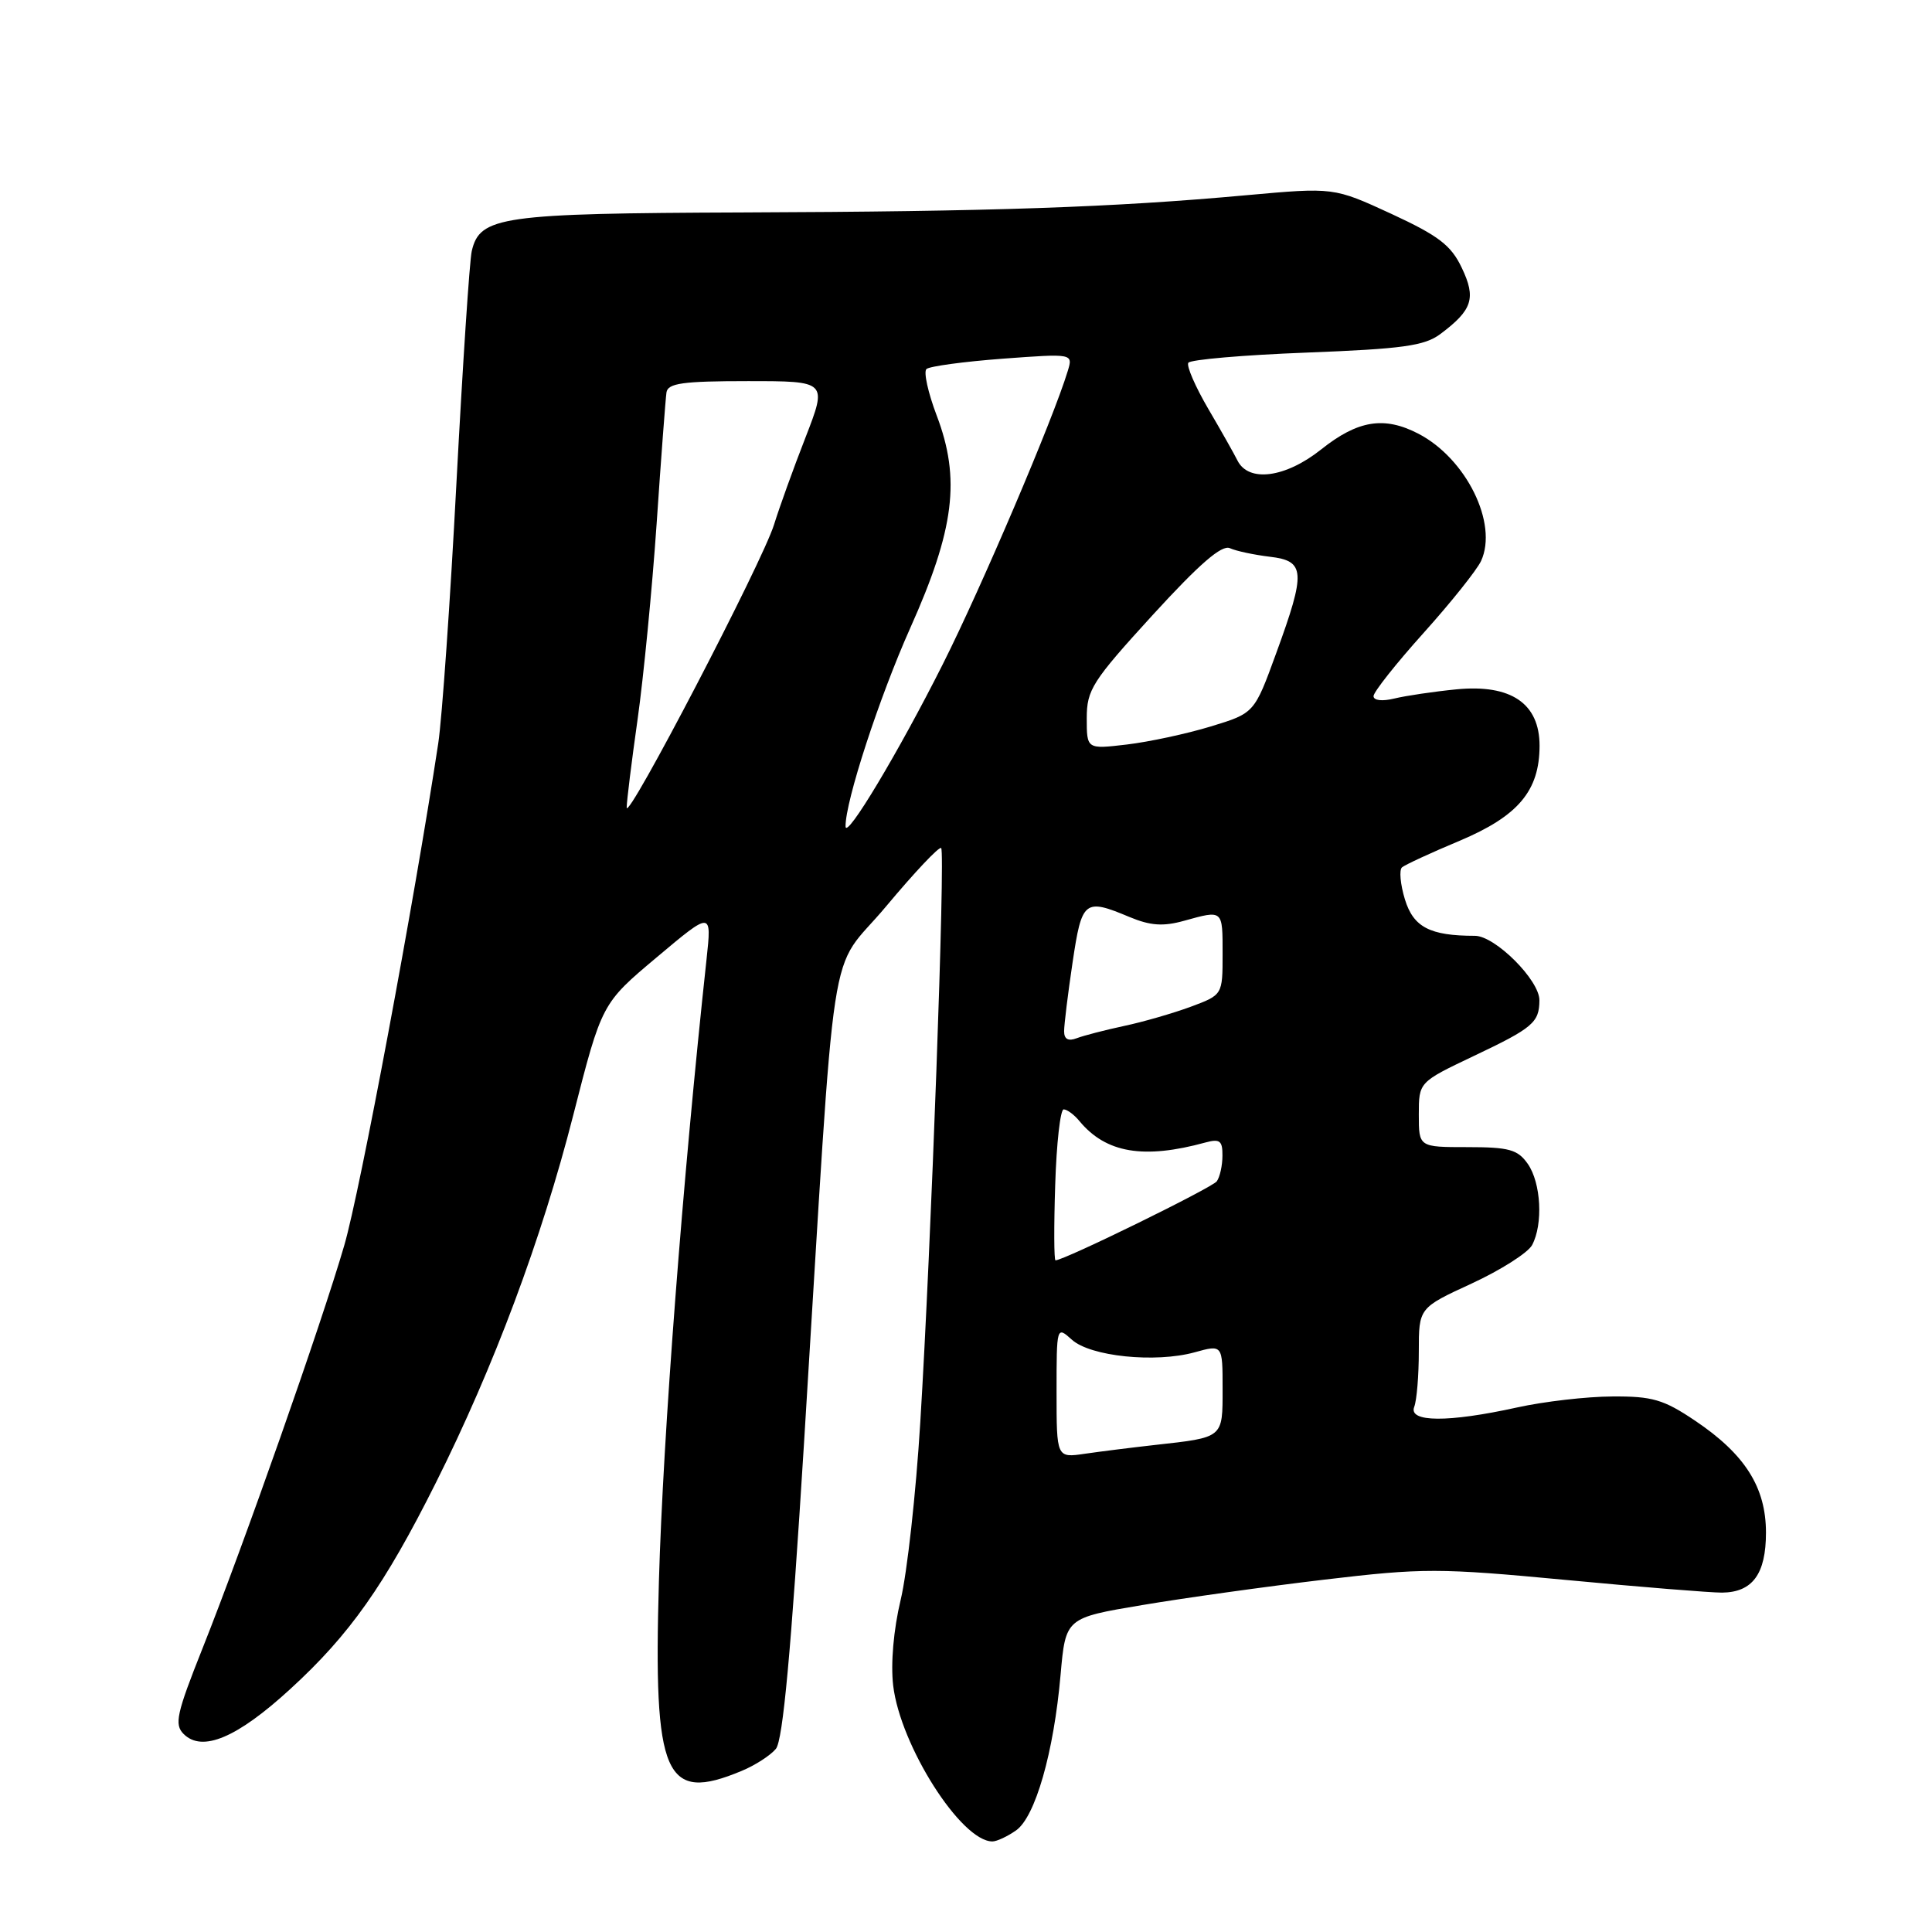<?xml version="1.0" encoding="UTF-8" standalone="no"?>
<!DOCTYPE svg PUBLIC "-//W3C//DTD SVG 1.1//EN" "http://www.w3.org/Graphics/SVG/1.1/DTD/svg11.dtd" >
<svg xmlns="http://www.w3.org/2000/svg" xmlns:xlink="http://www.w3.org/1999/xlink" version="1.1" viewBox="0 0 256 256">
 <g >
 <path fill="currentColor"
d=" M 134.63 242.54 C 137.18 240.76 139.63 232.21 140.53 221.94 C 141.20 214.38 141.20 214.38 151.35 212.68 C 156.93 211.74 167.79 210.22 175.49 209.31 C 188.57 207.76 190.63 207.76 207.49 209.35 C 217.39 210.29 226.71 211.04 228.18 211.03 C 232.22 210.99 234.00 208.56 234.00 203.08 C 234.00 197.08 231.22 192.69 224.61 188.25 C 220.44 185.44 218.93 185.00 213.64 185.04 C 210.26 185.05 204.57 185.71 201.00 186.50 C 191.88 188.51 186.60 188.47 187.39 186.42 C 187.73 185.55 188.00 182.24 188.00 179.07 C 188.00 173.30 188.00 173.30 195.01 170.07 C 198.86 168.29 202.46 166.00 203.01 164.98 C 204.49 162.21 204.20 156.74 202.44 154.22 C 201.11 152.32 199.97 152.00 194.44 152.00 C 188.00 152.00 188.00 152.00 188.00 147.69 C 188.00 143.39 188.00 143.39 195.25 139.94 C 203.12 136.21 203.96 135.49 203.98 132.55 C 204.01 129.89 198.11 124.00 195.43 124.00 C 189.48 124.00 187.29 122.86 186.16 119.18 C 185.55 117.18 185.38 115.27 185.77 114.93 C 186.17 114.59 189.60 113.00 193.40 111.41 C 201.18 108.13 203.99 104.79 204.00 98.82 C 204.00 93.21 200.22 90.64 193.00 91.34 C 189.97 91.64 186.26 92.19 184.75 92.56 C 183.14 92.95 182.00 92.82 182.00 92.24 C 182.00 91.70 184.98 87.93 188.63 83.87 C 192.27 79.82 195.70 75.52 196.25 74.33 C 198.53 69.37 194.28 60.75 187.93 57.46 C 183.40 55.12 179.92 55.68 175.05 59.56 C 170.31 63.33 165.42 63.96 163.96 61.00 C 163.55 60.17 161.82 57.10 160.10 54.17 C 158.39 51.24 157.19 48.49 157.46 48.07 C 157.72 47.65 164.77 47.04 173.13 46.72 C 185.83 46.23 188.75 45.83 190.84 44.27 C 195.11 41.08 195.62 39.52 193.69 35.48 C 192.27 32.49 190.61 31.23 184.35 28.33 C 176.73 24.82 176.73 24.82 165.12 25.87 C 147.48 27.48 131.43 28.03 98.50 28.15 C 66.38 28.27 63.58 28.67 62.51 33.27 C 62.22 34.50 61.31 48.32 60.48 64.00 C 59.66 79.68 58.57 95.20 58.07 98.50 C 54.87 119.57 47.71 157.84 45.62 165.01 C 42.61 175.38 32.25 204.82 26.85 218.38 C 23.40 227.05 23.07 228.50 24.33 229.76 C 26.79 232.22 31.41 230.28 38.48 223.79 C 46.34 216.60 50.95 210.06 57.74 196.50 C 65.42 181.17 71.78 164.15 75.95 147.80 C 79.74 132.96 79.74 132.96 87.03 126.84 C 94.31 120.72 94.31 120.72 93.62 127.11 C 90.47 156.17 87.86 190.21 87.31 209.50 C 86.56 235.47 88.07 238.92 98.28 234.65 C 100.05 233.92 102.09 232.60 102.81 231.73 C 103.74 230.61 104.82 218.83 106.53 191.32 C 110.90 120.84 109.57 129.50 117.42 120.09 C 121.18 115.59 124.45 112.12 124.71 112.37 C 125.27 112.94 123.38 165.16 121.94 188.50 C 121.37 197.85 120.20 208.43 119.34 212.00 C 118.40 215.93 118.01 220.42 118.35 223.34 C 119.30 231.32 127.36 244.00 131.50 244.00 C 132.08 244.00 133.49 243.34 134.63 242.54 Z  M 140.00 184.43 C 140.00 175.73 140.01 175.70 142.02 177.51 C 144.47 179.74 153.08 180.62 158.29 179.19 C 162.00 178.16 162.00 178.16 162.00 184.01 C 162.00 190.59 162.17 190.45 153.00 191.47 C 149.97 191.81 145.81 192.33 143.75 192.63 C 140.00 193.18 140.00 193.18 140.00 184.43 Z  M 139.82 157.00 C 139.99 151.50 140.50 147.00 140.94 147.00 C 141.39 147.00 142.34 147.70 143.05 148.57 C 146.56 152.79 151.55 153.63 159.75 151.38 C 161.63 150.87 162.00 151.16 161.98 153.13 C 161.98 154.44 161.64 155.96 161.23 156.53 C 160.62 157.38 141.00 167.00 139.86 167.00 C 139.66 167.00 139.64 162.50 139.82 157.00 Z  M 141.00 136.65 C 141.00 135.79 141.50 131.69 142.12 127.54 C 143.35 119.27 143.68 119.00 149.67 121.51 C 152.43 122.66 154.13 122.78 156.89 122.01 C 162.09 120.57 162.00 120.50 162.00 126.42 C 162.00 131.83 162.00 131.83 157.75 133.41 C 155.41 134.27 151.44 135.42 148.92 135.95 C 146.40 136.49 143.59 137.22 142.67 137.57 C 141.55 138.00 141.00 137.70 141.00 136.65 Z  M 112.04 109.50 C 112.01 106.17 116.51 92.40 120.61 83.22 C 126.48 70.11 127.31 63.44 124.11 55.04 C 122.97 52.03 122.36 49.27 122.76 48.90 C 123.17 48.53 127.70 47.92 132.84 47.53 C 142.19 46.84 142.19 46.84 141.48 49.17 C 139.55 55.54 130.06 77.80 124.93 88.00 C 119.10 99.60 112.06 111.35 112.04 109.50 Z  M 83.04 107.00 C 83.04 106.17 83.69 100.93 84.48 95.35 C 85.27 89.76 86.41 78.06 87.01 69.35 C 87.60 60.63 88.19 52.83 88.31 52.00 C 88.49 50.78 90.46 50.50 99.08 50.50 C 109.63 50.50 109.63 50.50 106.72 58.00 C 105.11 62.12 103.25 67.30 102.57 69.50 C 101.02 74.51 83.03 109.04 83.04 107.00 Z  M 144.00 95.17 C 144.00 91.40 144.72 90.27 152.72 81.51 C 158.94 74.71 161.89 72.15 162.97 72.64 C 163.81 73.02 166.19 73.52 168.25 73.77 C 172.96 74.32 173.06 75.72 169.10 86.56 C 166.21 94.50 166.21 94.50 160.43 96.26 C 157.26 97.23 152.26 98.30 149.33 98.65 C 144.00 99.28 144.00 99.28 144.00 95.17 Z "/>
</g>
</svg>